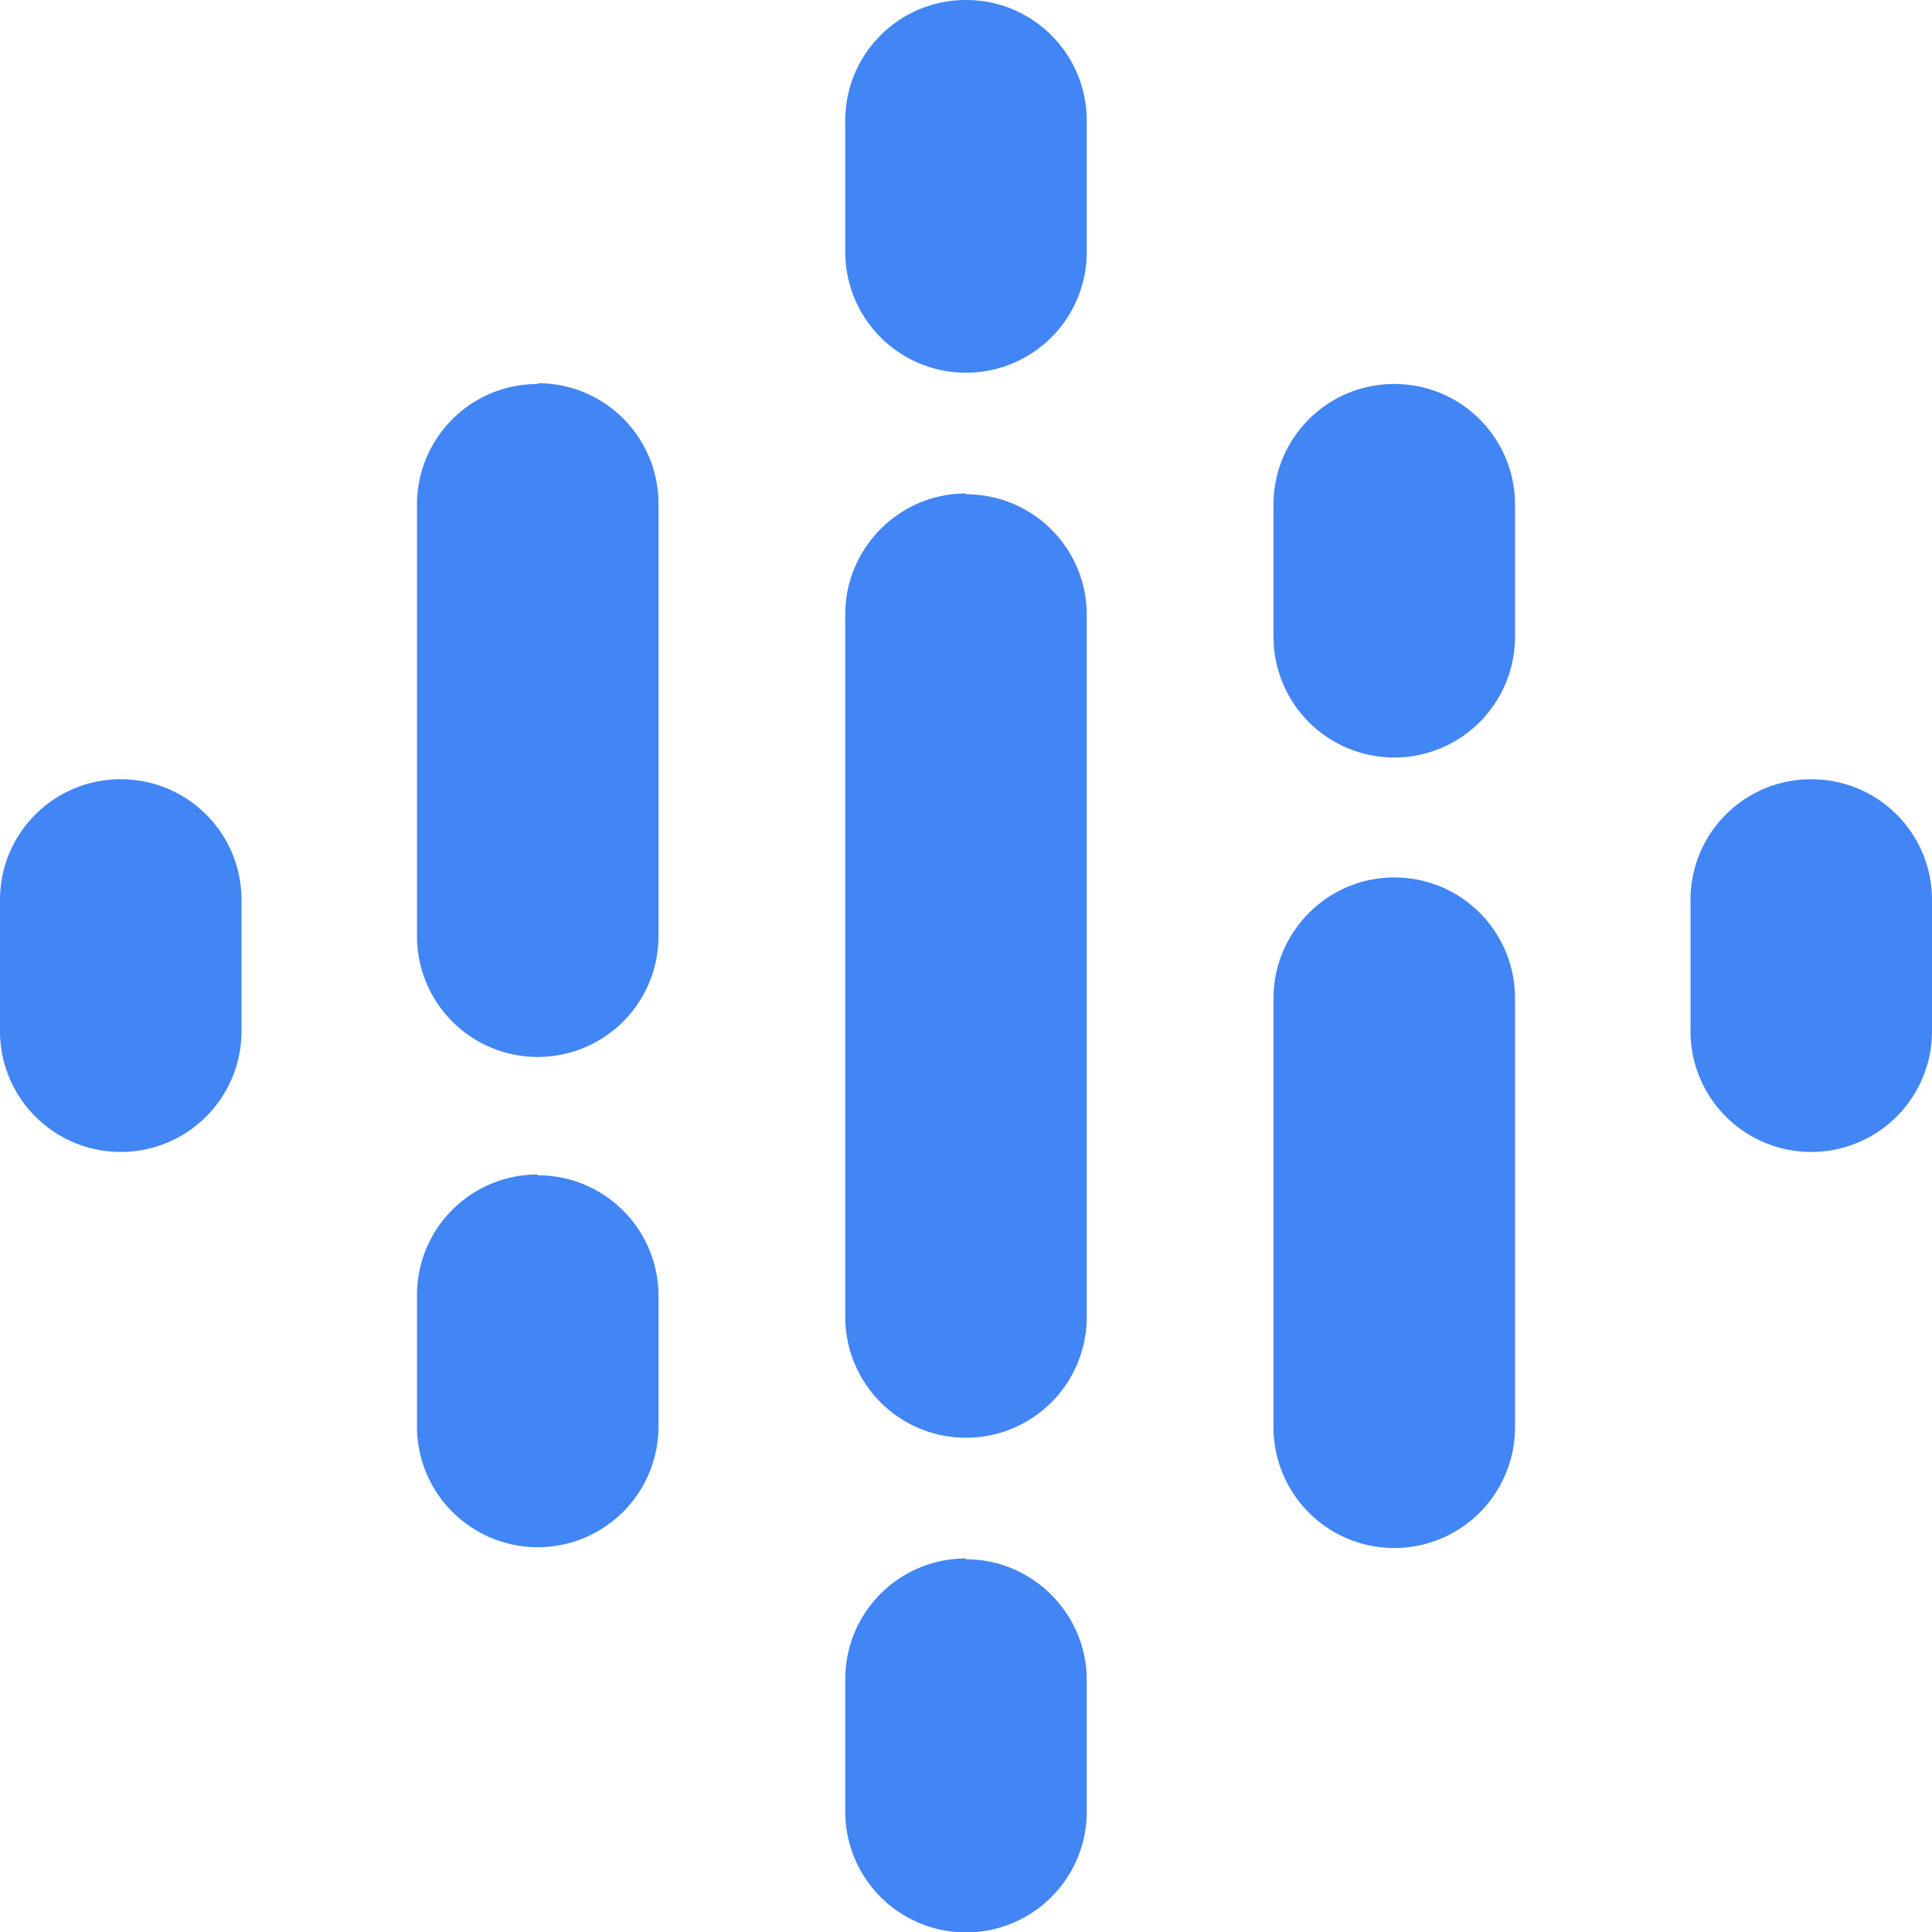 <svg role="img" viewBox="0 0 24 24" xmlns="http://www.w3.org/2000/svg"><title>Google Podcasts icon</title><path d="M1.5 9.68c-.83 0-1.5.67-1.5 1.5V12.81a1.5 1.5 0 1 0 3 0v-1.63c0-.83-.67-1.5-1.5-1.5zM22.5 9.68c-.83 0-1.5.67-1.5 1.5V12.81a1.5 1.5 0 1 0 3 0v-1.63c0-.83-.67-1.5-1.5-1.5zM6.68 14.59c-.83 0-1.5.67-1.5 1.5V17.72a1.5 1.5 0 1 0 3 0V16.1c0-.83-.67-1.5-1.5-1.5zM6.68 4.77c-.83 0-1.5.67-1.5 1.5V11.63a1.5 1.5 0 0 0 3 0V6.26c0-.83-.67-1.5-1.5-1.5zM17.32 4.77c-.83 0-1.5.67-1.5 1.5V7.91a1.5 1.5 0 0 0 3 0V6.27c0-.83-.67-1.5-1.5-1.5zM12 0c-.83 0-1.5.67-1.5 1.5v1.63a1.5 1.5 0 1 0 3 0V1.5C13.5.67 12.83 0 12 0zM12 19.36c-.83 0-1.5.67-1.5 1.5V22.5a1.5 1.5 0 1 0 3 .01v-1.64c0-.82-.67-1.5-1.5-1.5zM17.32 10.9c-.83 0-1.5.68-1.5 1.5v5.33a1.5 1.5 0 0 0 3 0V12.4c0-.83-.67-1.5-1.5-1.5zM12 6.13c-.83 0-1.5.68-1.5 1.5v8.73a1.5 1.5 0 0 0 3 0V7.64c0-.83-.67-1.5-1.5-1.5z" fill="#4285F4"/></svg>